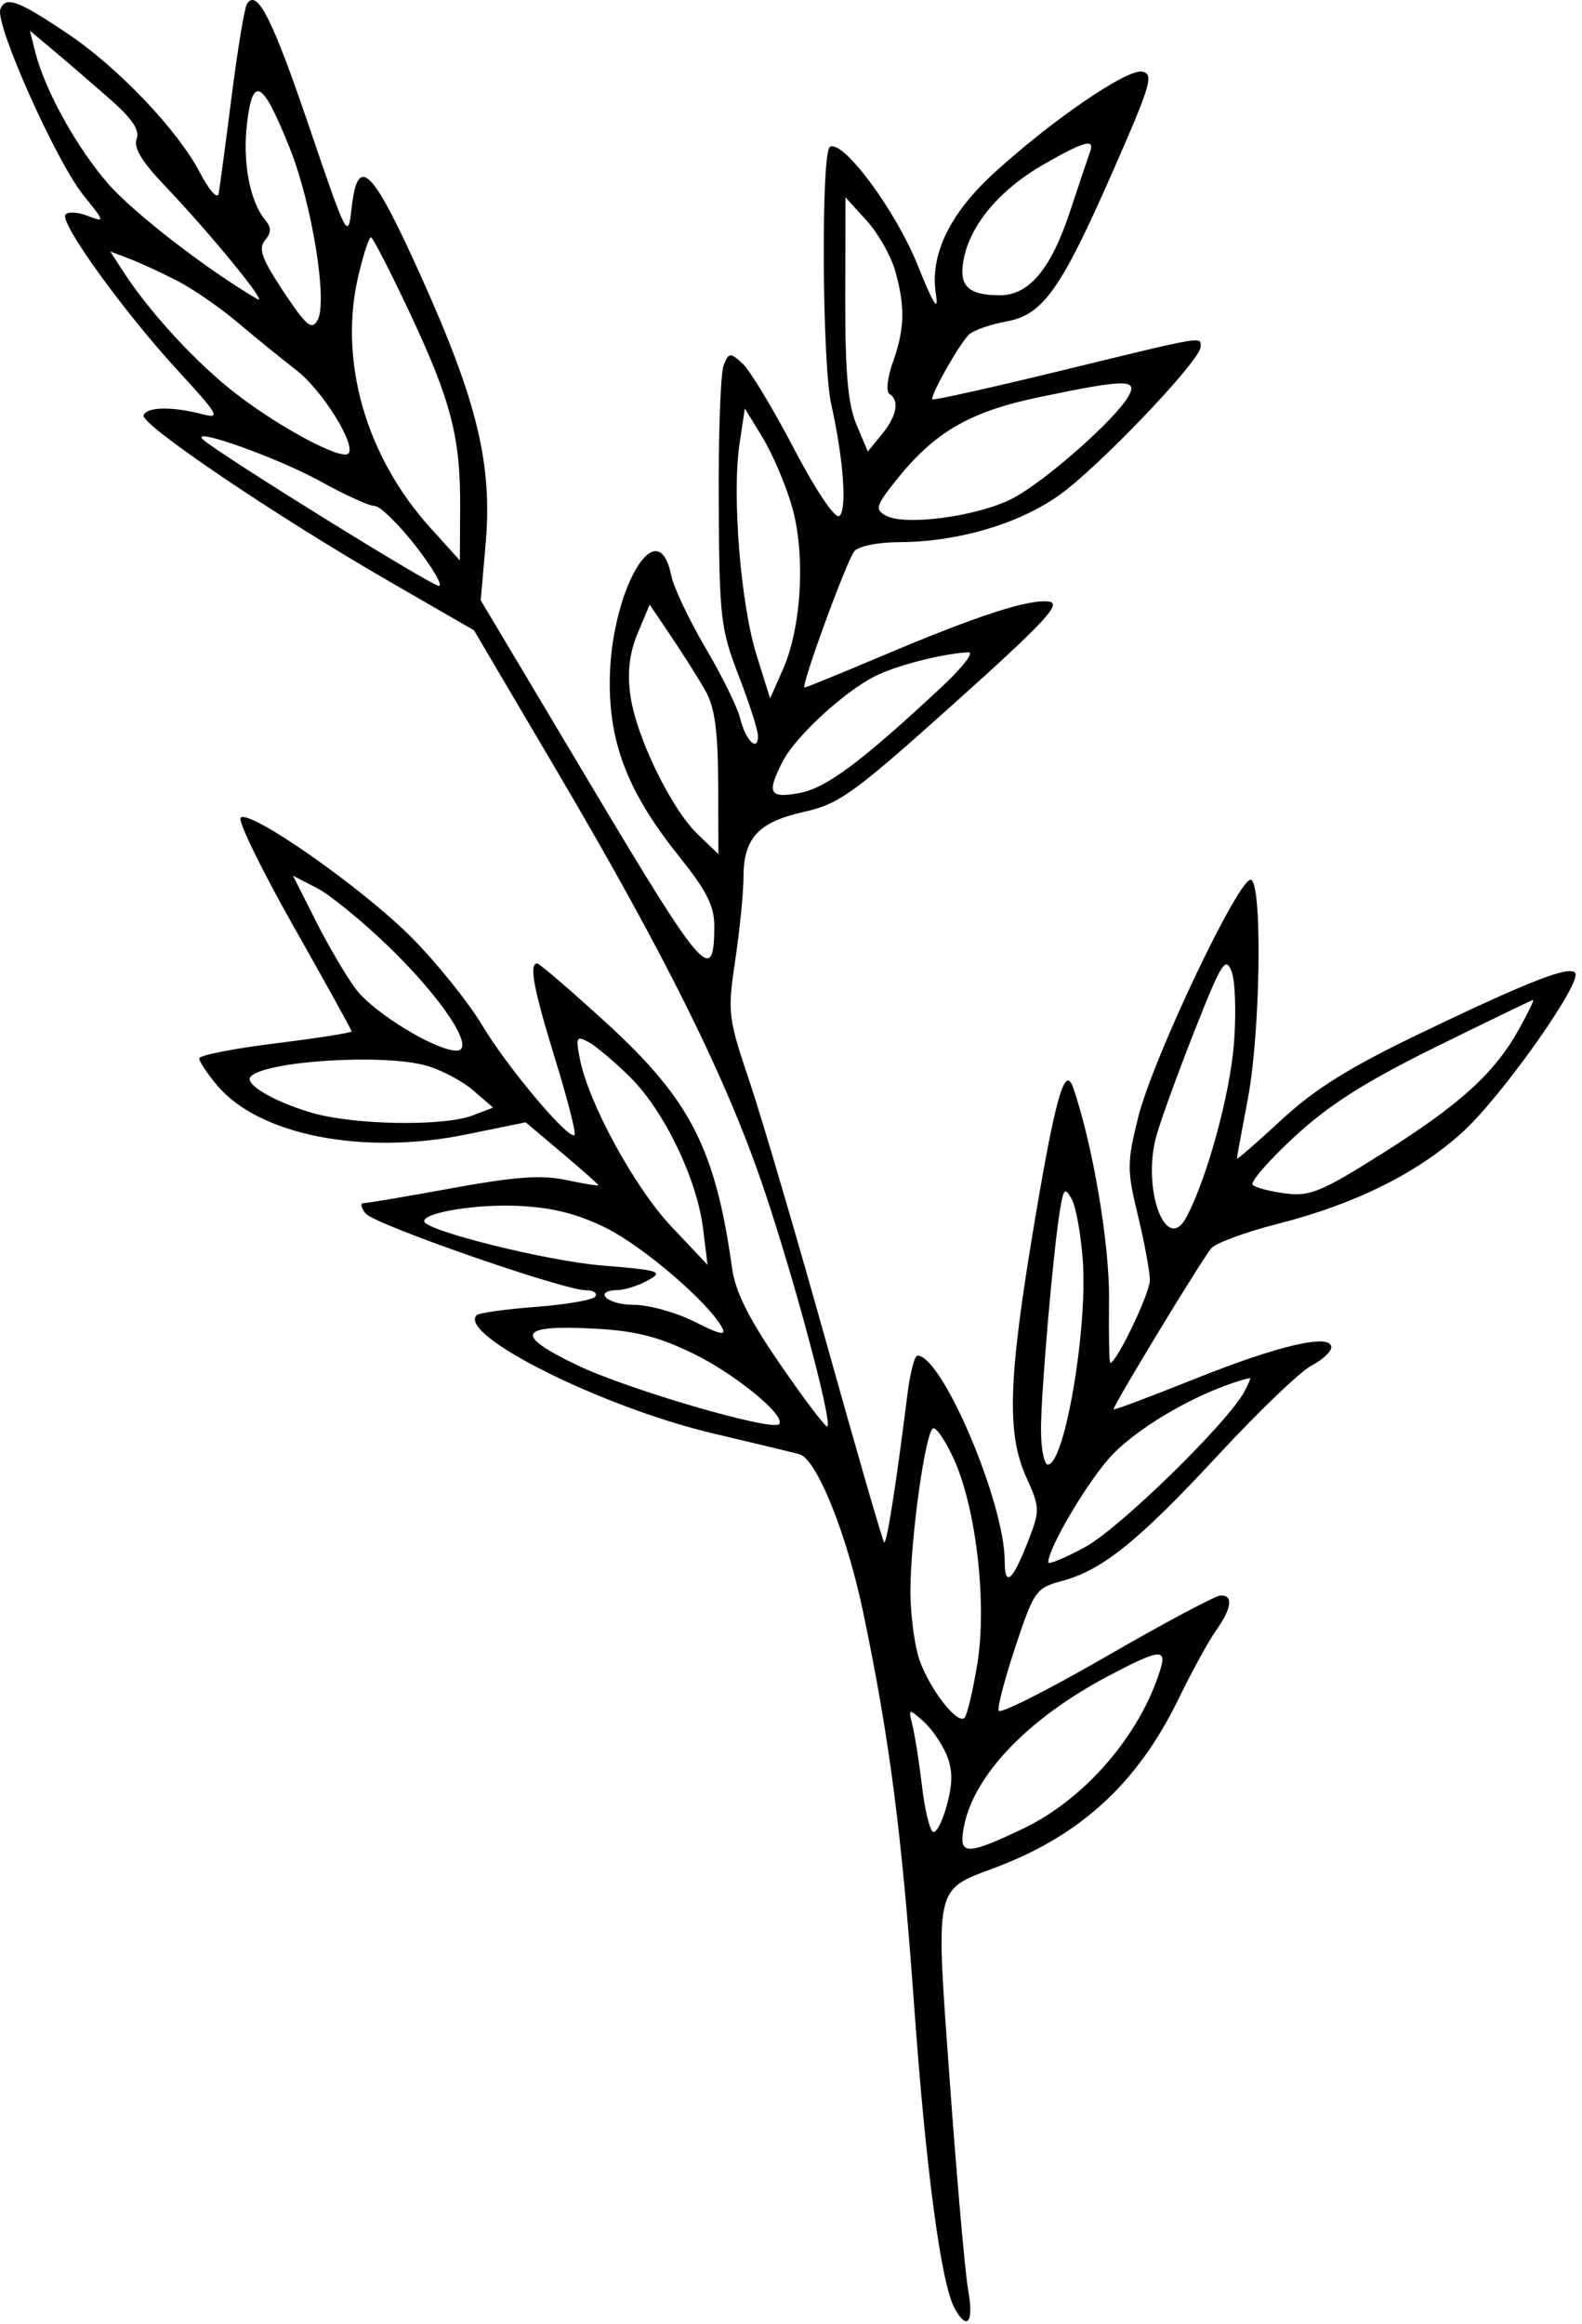 <svg width="109" height="160" viewBox="0 0 109 160" fill="none" xmlns="http://www.w3.org/2000/svg">
<path fill-rule="evenodd" clip-rule="evenodd" d="M0.025 0.638C-0.362 1.645 3.855 11.086 5.738 13.429C7.25 15.31 7.252 15.323 6.012 14.852C5.324 14.591 4.644 14.564 4.503 14.793C4.136 15.386 8.538 21.478 12.231 25.49C15.087 28.593 15.236 28.858 13.919 28.514C11.846 27.973 10.1 28.008 9.896 28.596C9.678 29.223 18.977 35.506 26.816 40.029L32.658 43.398L38.316 52.993C45.844 65.759 50.065 74.268 52.624 81.838C54.721 88.043 57.353 97.876 57.009 98.221C56.91 98.319 55.464 96.417 53.794 93.994C51.606 90.818 50.67 88.96 50.444 87.338C49.293 79.102 47.567 75.727 41.812 70.463C39.332 68.195 37.173 66.338 37.014 66.338C36.43 66.338 36.76 68.091 38.261 72.955C39.106 75.692 39.702 78.027 39.586 78.143C39.199 78.53 34.995 73.543 33.225 70.596C32.262 68.993 30.075 66.275 28.365 64.553C24.985 61.152 17.213 55.706 16.585 56.299C16.371 56.501 18.003 59.855 20.21 63.752C22.418 67.648 24.225 70.916 24.225 71.013C24.225 71.111 21.862 71.482 18.975 71.838C16.087 72.194 13.725 72.66 13.725 72.874C13.725 73.087 14.282 73.924 14.963 74.733C17.843 78.155 24.99 79.566 32.097 78.115L36.219 77.273L38.722 79.384C40.098 80.545 41.225 81.544 41.225 81.606C41.225 81.667 40.231 81.505 39.016 81.246C37.325 80.885 35.481 81.016 31.159 81.806C28.052 82.374 25.306 82.838 25.056 82.838C24.807 82.838 24.872 83.162 25.201 83.559C25.83 84.318 38.827 88.838 40.38 88.838C40.877 88.838 41.165 89.03 41.02 89.264C40.875 89.499 39.04 89.821 36.942 89.98C34.844 90.138 33.001 90.395 32.846 90.55C31.497 91.899 41.461 96.882 49.131 98.694C52.07 99.388 54.747 100.032 55.079 100.124C56.27 100.454 58.342 105.593 59.48 111.042C61.292 119.715 62.133 126.206 62.984 138.088C63.786 149.292 64.835 157.176 65.751 158.887C66.626 160.523 67.112 159.93 66.711 157.713C66.5 156.544 65.933 150.131 65.451 143.46C64.45 129.604 64.325 130.19 68.624 128.569C74.472 126.363 78.396 122.744 81.203 116.97C82.107 115.11 83.269 112.991 83.786 112.261C84.874 110.724 84.989 109.833 84.1 109.85C83.756 109.856 80.212 111.744 76.225 114.046C72.237 116.347 68.9 118.03 68.808 117.785C68.717 117.54 69.24 115.544 69.971 113.348C71.245 109.524 71.38 109.335 73.186 108.849C75.968 108.099 78.448 106.097 83.997 100.115C86.735 97.164 89.594 94.426 90.35 94.031C91.106 93.635 91.725 93.064 91.725 92.76C91.725 91.784 88.083 92.63 82.284 94.955C79.226 96.18 76.725 97.115 76.725 97.034C76.725 96.718 82.902 86.553 83.472 85.931C83.803 85.57 85.852 84.821 88.024 84.267C93.356 82.907 97.584 80.817 100.737 77.981C103.436 75.555 109.099 67.546 108.523 66.969C108.051 66.498 105.304 67.573 97.916 71.12C92.979 73.49 90.599 74.97 88.291 77.107C86.605 78.668 85.225 79.865 85.225 79.767C85.225 79.668 85.562 77.825 85.975 75.669C86.83 71.198 86.992 61.062 86.215 60.582C85.491 60.135 79.416 72.885 78.414 76.954C77.644 80.081 77.644 80.562 78.406 83.704C78.858 85.566 79.227 87.566 79.226 88.15C79.225 89.044 76.928 93.838 76.5 93.838C76.424 93.838 76.384 91.87 76.412 89.463C76.457 85.668 75.284 78.757 73.938 74.879C73.375 73.257 72.719 75.553 71.261 84.252C69.462 94.984 69.347 98.707 70.722 101.737C71.644 103.769 71.653 104.001 70.886 105.987C69.779 108.853 69.225 109.355 69.225 107.491C69.225 103.477 64.917 93.338 63.212 93.338C63.015 93.338 62.707 94.519 62.527 95.963C61.763 102.097 61.09 106.371 60.916 106.196C60.813 106.093 59.035 99.952 56.964 92.549C54.893 85.145 52.501 77.015 51.648 74.481C50.153 70.04 50.118 69.739 50.661 66.086C50.971 64.002 51.225 61.456 51.225 60.429C51.225 57.711 52.236 56.606 55.369 55.906C57.826 55.355 58.789 54.662 65.727 48.444C71.941 42.874 73.172 41.557 72.289 41.426C70.912 41.222 67.374 42.369 60.801 45.15C57.955 46.353 55.54 47.338 55.435 47.338C55.14 47.338 58.305 38.671 58.858 37.963C59.135 37.61 60.463 37.334 61.911 37.33C65.921 37.318 70.051 36.125 72.888 34.16C75.566 32.304 82.725 24.819 82.725 23.874C82.725 23.152 83.122 23.084 73.1 25.523C68.219 26.712 64.225 27.598 64.225 27.491C64.225 26.951 66.24 23.451 66.813 22.994C67.177 22.706 68.314 22.317 69.34 22.133C71.864 21.677 73.099 19.936 76.683 11.778C79.314 5.789 79.523 5.072 78.684 4.93C77.621 4.75 72.456 8.287 68.493 11.908C65.419 14.718 64.059 17.549 64.483 20.259C64.685 21.547 64.314 20.957 63.23 18.264C61.698 14.46 58.066 9.568 57.18 10.116C56.565 10.496 56.64 25.017 57.272 27.838C58.126 31.65 58.377 35.185 57.818 35.531C57.518 35.716 56.19 33.734 54.683 30.852C53.244 28.101 51.658 25.48 51.157 25.026C50.307 24.258 50.22 24.265 49.86 25.145C49.648 25.663 49.495 29.913 49.52 34.588C49.562 42.54 49.65 43.309 50.895 46.523C51.626 48.411 52.225 50.281 52.225 50.677C52.225 51.826 51.368 50.98 51 49.468C50.815 48.709 49.739 46.522 48.61 44.608C47.48 42.694 46.416 40.446 46.245 39.611C45.3 34.989 41.994 40.828 42.011 47.088C42.024 51.377 43.366 54.702 46.827 59.014C48.698 61.346 49.223 62.396 49.217 63.795C49.2 67.888 48.474 67.058 40.75 54.114L33.121 41.33L33.46 37.459C33.936 32.014 32.898 27.685 29.078 19.183C25.636 11.524 24.647 10.537 24.225 14.338C23.981 16.536 23.913 16.407 21.305 8.737C18.759 1.251 17.7 -0.835 17.01 0.281C16.843 0.552 16.368 3.432 15.954 6.681C15.541 9.93 15.139 12.925 15.062 13.338C14.984 13.752 14.405 13.097 13.768 11.874C12.261 8.984 8.176 4.687 4.725 2.362C1.249 0.021 0.383 -0.296 0.025 0.638ZM7.606 6.852C9.113 8.176 9.642 8.973 9.413 9.57C9.188 10.155 9.776 11.135 11.321 12.752C14.512 16.09 18.611 21.108 17.725 20.59C14.27 18.573 9.221 14.674 7.467 12.668C5.289 10.178 3.088 6.208 2.428 3.579L2.059 2.11L3.767 3.544C4.706 4.333 6.434 5.822 7.606 6.852ZM19.952 10.169C21.497 14.027 22.592 20.77 21.881 22.041C21.478 22.762 21.114 22.457 19.534 20.078C18.041 17.829 17.784 17.119 18.256 16.55C18.706 16.008 18.708 15.671 18.265 15.136C17.206 13.861 16.698 11.126 17.023 8.451C17.424 5.146 18.1 5.542 19.952 10.169ZM75.101 10.463C74.975 10.807 74.356 12.649 73.725 14.558C72.412 18.535 70.894 20.341 68.872 20.331C66.663 20.318 66.033 19.673 66.406 17.805C66.879 15.44 68.912 13.038 71.881 11.335C74.717 9.709 75.453 9.509 75.101 10.463ZM61.691 18.686C62.377 21.156 62.333 22.66 61.51 24.968C61.139 26.008 61.037 26.972 61.282 27.123C61.997 27.565 61.795 28.642 60.759 29.907L59.793 31.088L59.009 29.229C58.422 27.837 58.228 25.64 58.239 20.479L58.254 13.588L59.709 15.187C60.509 16.066 61.401 17.64 61.691 18.686ZM28.197 21.463C31.08 27.593 31.731 30.093 31.704 34.934L31.684 38.588L29.649 36.338C25.176 31.392 23.301 24.775 24.708 18.908C25.047 17.494 25.428 16.338 25.555 16.338C25.682 16.338 26.871 18.644 28.197 21.463ZM12.162 19.306C13.247 19.86 15.14 21.162 16.37 22.2C17.599 23.238 19.42 24.717 20.416 25.485C22.207 26.867 24.571 30.659 23.999 31.231C23.525 31.704 19.306 29.459 16.27 27.118C13.559 25.028 10.34 21.543 8.494 18.701L7.593 17.312L8.892 17.806C9.606 18.078 11.078 18.753 12.162 19.306ZM77.785 27.225C76.941 28.803 71.962 33.197 69.724 34.339C67.32 35.565 62.333 36.228 61.023 35.495C60.275 35.077 60.349 34.819 61.712 33.105C64.369 29.761 66.799 28.345 71.595 27.346C77.529 26.11 78.391 26.093 77.785 27.225ZM54.545 34.8C55.514 38.081 55.244 43.154 53.945 46.088L53.06 48.088L52.122 45.088C51.03 41.593 50.425 34.081 50.952 30.566L51.319 28.121L52.531 30.105C53.199 31.195 54.105 33.309 54.545 34.8ZM22.056 33.131C23.751 34.07 25.441 34.838 25.813 34.838C26.184 34.838 27.454 36.075 28.636 37.588C29.817 39.1 30.537 40.338 30.236 40.338C29.725 40.338 15.055 31.243 13.996 30.27C12.967 29.326 19.143 31.517 22.056 33.131ZM48.619 47.588C49.247 48.702 49.469 50.339 49.483 53.95L49.501 58.811L48.085 57.454C46.226 55.673 43.805 50.672 43.423 47.824C43.213 46.263 43.374 44.948 43.94 43.593L44.762 41.628L46.268 43.858C47.097 45.084 48.155 46.763 48.619 47.588ZM64.951 47.232C59.374 52.438 56.949 54.251 55.1 54.597C52.993 54.992 52.796 54.617 53.942 52.401C54.811 50.721 58.083 47.696 60.233 46.584C61.68 45.836 64.936 44.997 66.725 44.912C67.137 44.892 66.339 45.937 64.951 47.232ZM26.749 65.149C30.512 68.779 32.839 72.338 31.449 72.338C30.021 72.338 25.781 69.757 24.543 68.132C23.895 67.283 22.65 65.171 21.776 63.441L20.188 60.293L21.831 61.142C22.735 61.608 24.948 63.411 26.749 65.149ZM85.016 71.892C84.737 75.399 83.149 81.177 81.741 83.808C80.334 86.436 78.649 81.806 79.687 78.165C80.013 77.022 81.206 73.748 82.338 70.886C84.164 66.272 84.448 65.82 84.857 66.886C85.111 67.547 85.182 69.8 85.016 71.892ZM104.632 70.906C102.952 73.908 100.588 76.05 95.225 79.429C91.044 82.062 90.245 82.391 88.558 82.171C87.504 82.034 86.492 81.767 86.308 81.578C86.125 81.388 87.42 79.899 89.186 78.269C91.579 76.061 94.064 74.484 98.936 72.082C102.532 70.31 105.545 68.855 105.632 68.849C105.718 68.843 105.268 69.769 104.632 70.906ZM43.418 74.166C45.759 76.481 48.019 81.169 48.441 84.588L48.75 87.088L46.259 84.452C43.734 81.779 40.557 75.966 39.955 72.919C39.657 71.406 39.713 71.296 40.55 71.748C41.059 72.022 42.349 73.11 43.418 74.166ZM29.349 73.364C30.38 73.65 31.842 74.419 32.599 75.073L33.975 76.261L32.567 76.799C30.546 77.573 24.327 77.463 21.432 76.603C18.788 75.818 16.781 74.615 17.281 74.115C18.353 73.043 26.391 72.543 29.349 73.364ZM74.606 86.799C74.944 91.526 73.349 100.838 72.201 100.838C71.939 100.838 71.725 99.752 71.725 98.425C71.725 95.849 72.556 86.233 73.027 83.353C73.278 81.82 73.373 81.728 73.841 82.564C74.132 83.084 74.476 84.99 74.606 86.799ZM41.756 84.547C44.324 85.828 48.781 89.644 49.737 91.382C50.071 91.991 49.635 91.903 47.864 91.007C46.594 90.364 44.693 89.838 43.64 89.838C41.803 89.838 40.8 88.856 42.6 88.82C43.081 88.811 44.009 88.507 44.662 88.144C45.742 87.546 45.451 87.454 41.461 87.129C37.684 86.823 29.225 84.716 29.225 84.081C29.225 83.474 32.868 82.888 35.756 83.029C38.08 83.144 39.83 83.587 41.756 84.547ZM47.839 93.234C50.75 94.667 54.205 97.524 53.672 98.057C53.17 98.559 43.254 95.665 39.78 94.002C35.34 91.876 35.696 91.188 41.085 91.486C43.835 91.638 45.443 92.055 47.839 93.234ZM85.743 95.805C84.591 97.957 77.149 105.221 74.768 106.517C73.369 107.278 72.225 107.751 72.225 107.567C72.225 106.558 75.048 101.822 76.633 100.171C78.669 98.051 82.963 95.653 86.117 94.873C86.196 94.854 86.027 95.273 85.743 95.805ZM65.775 100.585C67.284 103.997 68.009 110.512 67.334 114.589C67.027 116.439 66.633 118.096 66.458 118.271C65.925 118.803 63.804 115.954 63.251 113.962C62.965 112.932 62.729 110.978 62.728 109.622C62.723 105.913 63.791 98.338 64.318 98.338C64.573 98.338 65.228 99.349 65.775 100.585ZM79.944 114.963C78.549 119.475 74.727 123.894 70.475 125.913C66.522 127.79 66.014 127.766 66.423 125.721C67.134 122.166 70.886 118.278 76.411 115.372C79.896 113.539 80.403 113.48 79.944 114.963ZM65.215 120.814C65.649 121.862 65.655 122.742 65.237 124.293C64.93 125.434 64.495 126.255 64.272 126.117C64.049 125.979 63.714 124.576 63.529 122.998C63.343 121.421 63.053 119.558 62.883 118.859C62.58 117.61 62.593 117.604 63.604 118.499C64.17 119.001 64.895 120.042 65.215 120.814Z" fill="black"/>
</svg>
